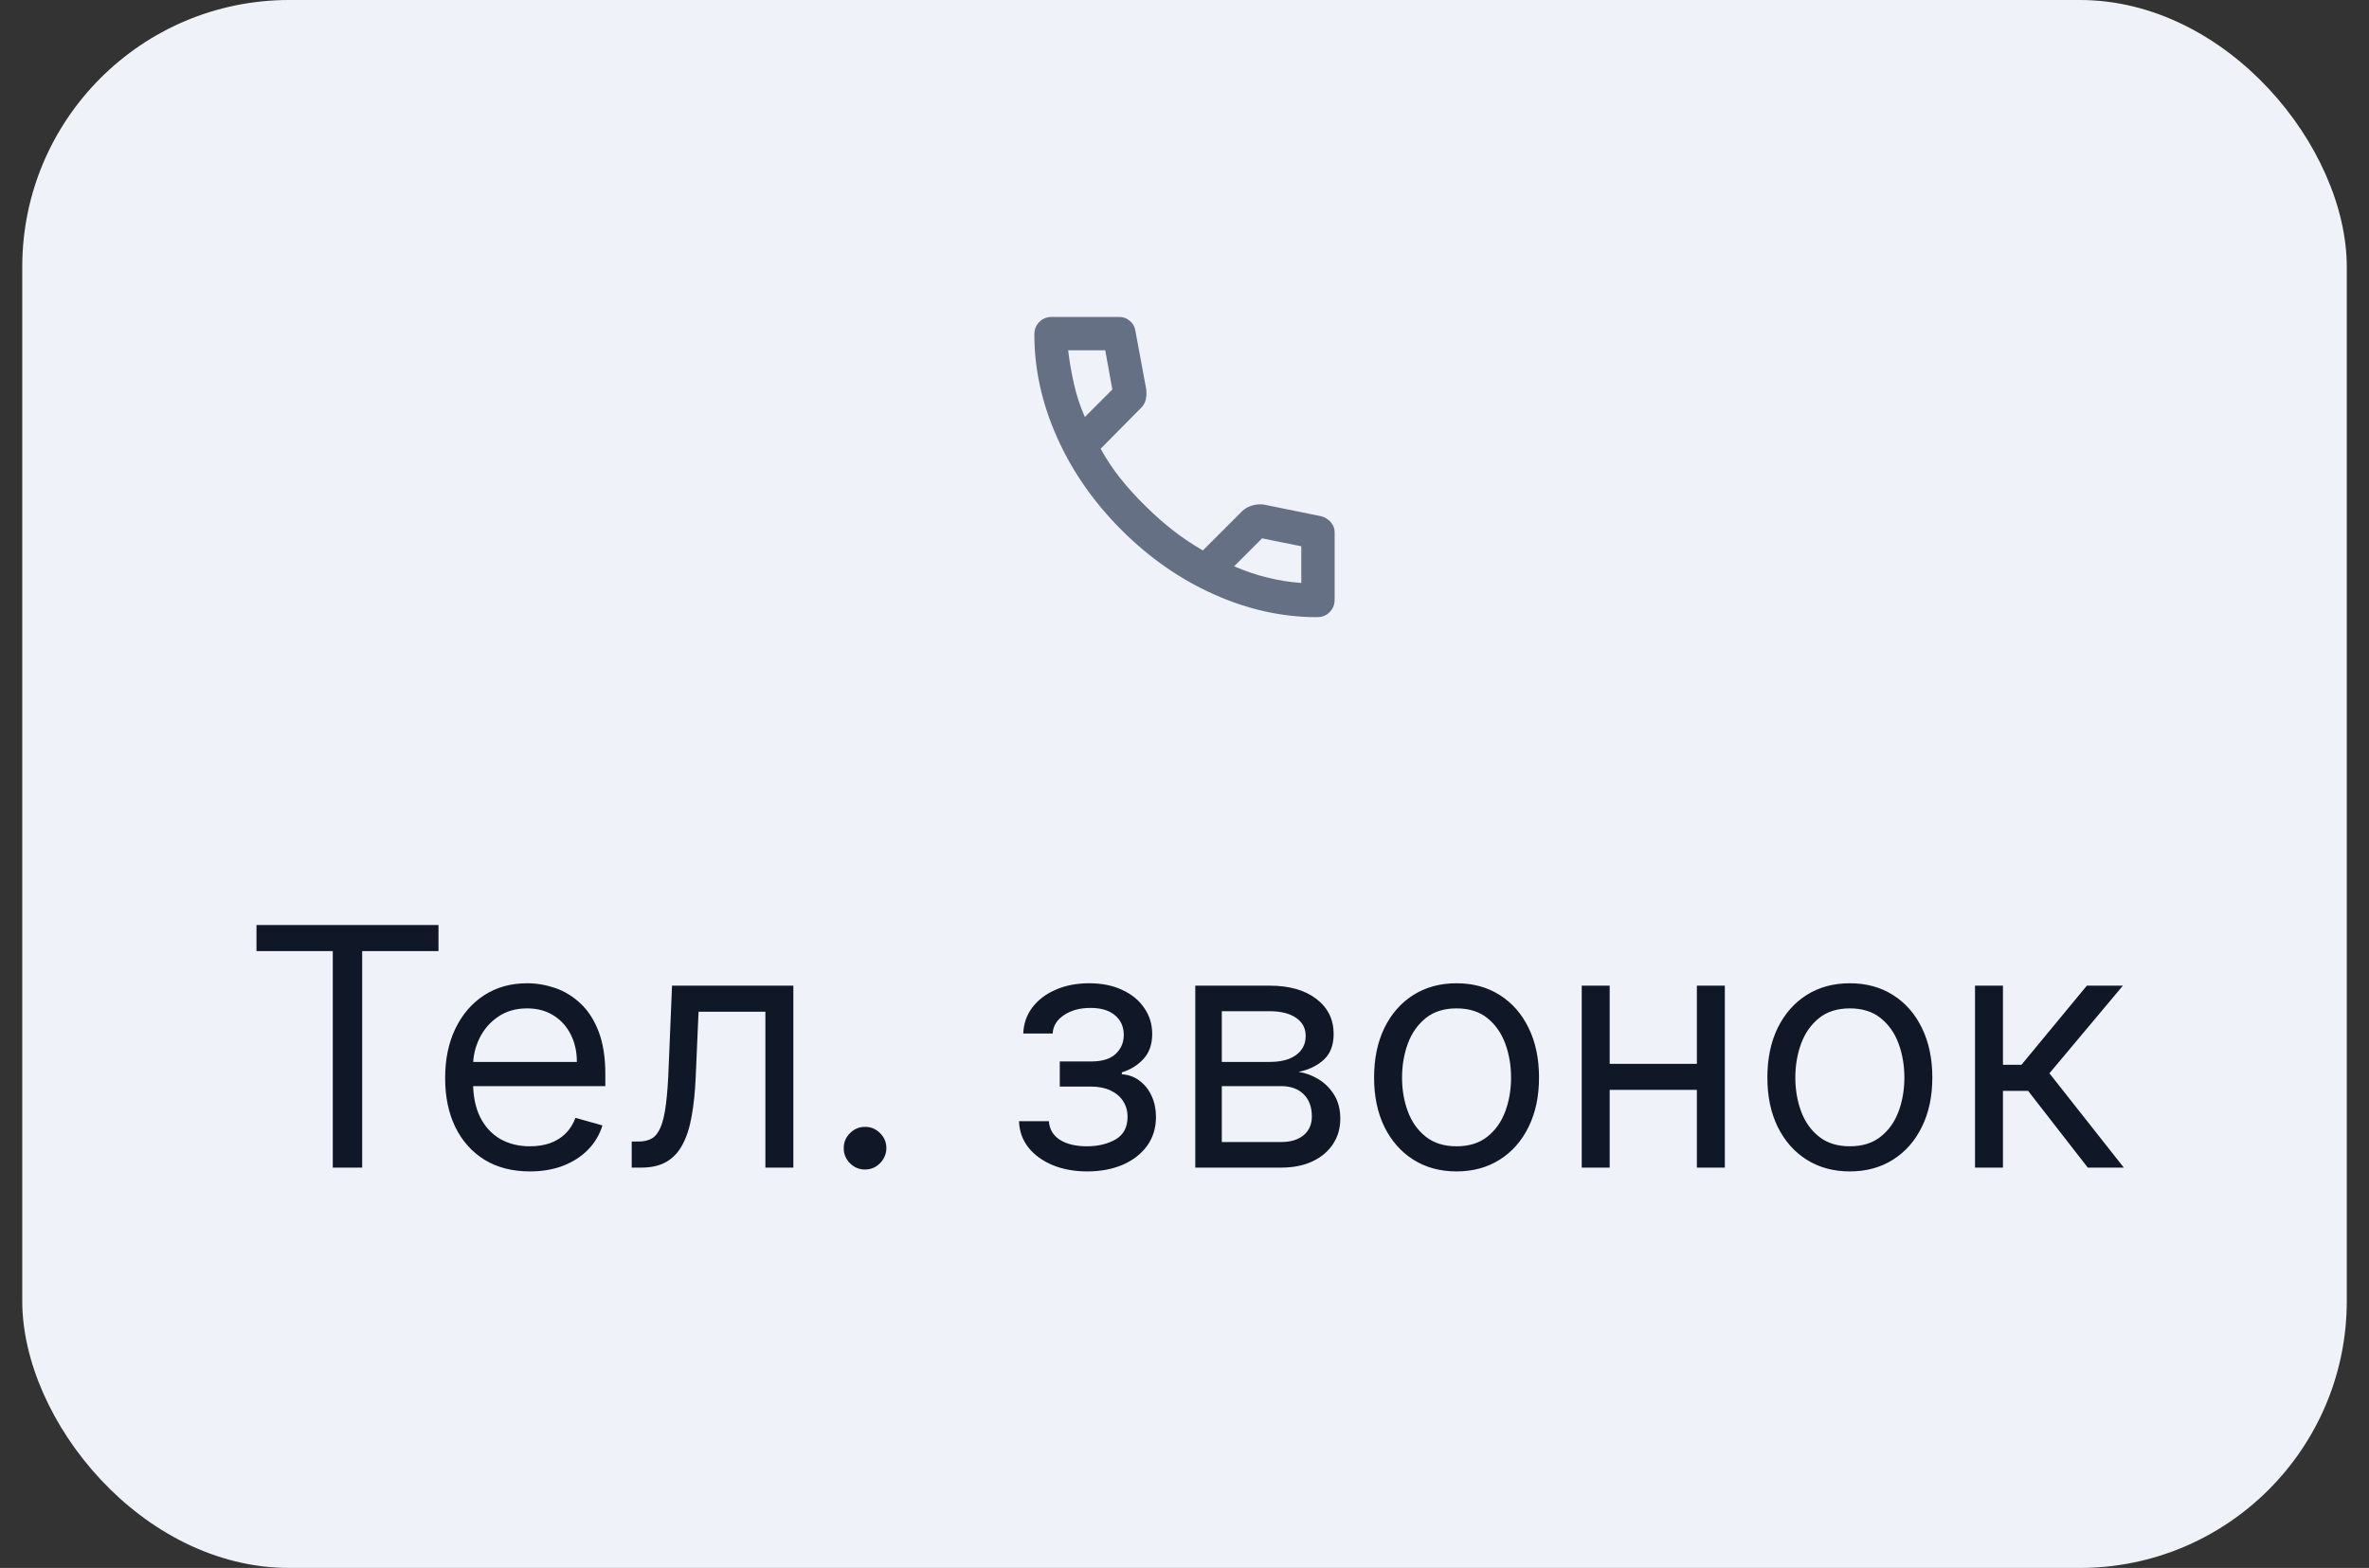 <svg width="71" height="47" viewBox="0 0 71 47" fill="none" xmlns="http://www.w3.org/2000/svg">
<rect x="0" y="0" width="71" height="47" fill="#333333" stroke="none"/>
<rect x="0.667" width="69.667" height="47" rx="8" fill="#EFF2F8"/>
<mask id="mask0_4474_24178" style="mask-type:alpha" maskUnits="userSpaceOnUse" x="29" y="8" width="13" height="12">
<rect x="29.5" y="8" width="12" height="12" fill="#D9D9D9"/>
</mask>
<g mask="url(#mask0_4474_24178)">
<path d="M39.475 18.5C38.433 18.5 37.404 18.273 36.388 17.819C35.371 17.365 34.446 16.721 33.612 15.887C32.779 15.054 32.135 14.129 31.681 13.113C31.227 12.096 31 11.067 31 10.025C31 9.875 31.05 9.75 31.15 9.65C31.25 9.55 31.375 9.5 31.525 9.5H33.55C33.667 9.5 33.771 9.54 33.862 9.619C33.954 9.698 34.008 9.792 34.025 9.9L34.35 11.65C34.367 11.783 34.362 11.896 34.337 11.988C34.312 12.079 34.267 12.158 34.2 12.225L32.987 13.45C33.154 13.758 33.352 14.056 33.581 14.344C33.81 14.631 34.062 14.908 34.337 15.175C34.596 15.433 34.867 15.673 35.15 15.894C35.433 16.115 35.733 16.317 36.05 16.5L37.225 15.325C37.3 15.25 37.398 15.194 37.519 15.156C37.64 15.119 37.758 15.108 37.875 15.125L39.6 15.475C39.717 15.508 39.812 15.569 39.888 15.656C39.962 15.744 40 15.842 40 15.95V17.975C40 18.125 39.95 18.25 39.85 18.35C39.75 18.45 39.625 18.5 39.475 18.5ZM32.513 12.5L33.337 11.675L33.125 10.5H32.013C32.054 10.842 32.112 11.179 32.188 11.512C32.263 11.846 32.371 12.175 32.513 12.5ZM36.987 16.975C37.312 17.117 37.644 17.229 37.981 17.312C38.319 17.396 38.658 17.45 39 17.475V16.375L37.825 16.137L36.987 16.975Z" fill="#667085"/>
</g>
<path d="M7.687 28.509V27.727H13.142V28.509H10.855V35H9.974V28.509H7.687ZM15.883 35.114C15.357 35.114 14.904 34.998 14.523 34.766C14.144 34.531 13.852 34.205 13.646 33.785C13.442 33.364 13.341 32.874 13.341 32.315C13.341 31.757 13.442 31.264 13.646 30.838C13.852 30.41 14.138 30.076 14.505 29.837C14.875 29.595 15.305 29.474 15.798 29.474C16.082 29.474 16.363 29.522 16.64 29.616C16.916 29.711 17.169 29.865 17.396 30.078C17.623 30.289 17.804 30.568 17.939 30.916C18.074 31.264 18.142 31.693 18.142 32.202V32.557H13.937V31.832H17.289C17.289 31.525 17.228 31.25 17.105 31.009C16.984 30.767 16.811 30.576 16.586 30.437C16.364 30.297 16.101 30.227 15.798 30.227C15.464 30.227 15.175 30.31 14.931 30.476C14.69 30.639 14.504 30.852 14.374 31.115C14.244 31.378 14.178 31.66 14.178 31.96V32.443C14.178 32.855 14.25 33.204 14.392 33.491C14.536 33.775 14.736 33.992 14.992 34.141C15.247 34.287 15.544 34.361 15.883 34.361C16.103 34.361 16.302 34.33 16.48 34.269C16.66 34.205 16.815 34.11 16.945 33.984C17.075 33.856 17.176 33.698 17.247 33.508L18.056 33.736C17.971 34.01 17.828 34.252 17.627 34.46C17.425 34.666 17.177 34.827 16.881 34.943C16.585 35.057 16.252 35.114 15.883 35.114ZM18.933 35V34.219H19.132C19.296 34.219 19.432 34.187 19.541 34.123C19.65 34.057 19.737 33.942 19.803 33.778C19.872 33.613 19.924 33.383 19.96 33.09C19.998 32.794 20.025 32.417 20.041 31.96L20.141 29.546H23.777V35H22.939V30.327H20.936L20.851 32.273C20.832 32.72 20.792 33.114 20.73 33.455C20.671 33.794 20.58 34.078 20.457 34.307C20.336 34.537 20.175 34.71 19.974 34.826C19.773 34.942 19.521 35 19.218 35H18.933ZM25.926 35.057C25.75 35.057 25.6 34.994 25.475 34.869C25.349 34.743 25.287 34.593 25.287 34.418C25.287 34.242 25.349 34.092 25.475 33.967C25.6 33.841 25.75 33.778 25.926 33.778C26.101 33.778 26.251 33.841 26.377 33.967C26.502 34.092 26.565 34.242 26.565 34.418C26.565 34.534 26.535 34.64 26.476 34.737C26.419 34.834 26.342 34.912 26.245 34.972C26.151 35.028 26.044 35.057 25.926 35.057ZM30.54 33.608H31.435C31.454 33.854 31.566 34.041 31.769 34.169C31.975 34.297 32.243 34.361 32.572 34.361C32.908 34.361 33.196 34.292 33.435 34.155C33.674 34.015 33.793 33.79 33.793 33.48C33.793 33.298 33.748 33.139 33.658 33.004C33.568 32.867 33.442 32.76 33.278 32.685C33.115 32.609 32.922 32.571 32.7 32.571H31.762V31.818H32.7C33.033 31.818 33.279 31.742 33.438 31.591C33.599 31.439 33.68 31.25 33.68 31.023C33.68 30.779 33.593 30.584 33.42 30.437C33.248 30.288 33.002 30.213 32.685 30.213C32.366 30.213 32.099 30.285 31.886 30.43C31.673 30.572 31.561 30.755 31.549 30.98H30.668C30.678 30.687 30.768 30.427 30.938 30.202C31.109 29.975 31.341 29.798 31.634 29.67C31.928 29.54 32.264 29.474 32.643 29.474C33.026 29.474 33.359 29.542 33.641 29.677C33.925 29.809 34.144 29.991 34.297 30.22C34.454 30.447 34.532 30.706 34.532 30.994C34.532 31.302 34.446 31.551 34.273 31.74C34.1 31.93 33.883 32.064 33.623 32.145V32.202C33.829 32.216 34.008 32.282 34.159 32.401C34.313 32.517 34.432 32.669 34.518 32.859C34.603 33.046 34.645 33.253 34.645 33.48C34.645 33.812 34.557 34.1 34.379 34.347C34.202 34.59 33.958 34.78 33.648 34.915C33.337 35.047 32.984 35.114 32.586 35.114C32.2 35.114 31.854 35.051 31.549 34.925C31.244 34.798 31.001 34.621 30.821 34.396C30.643 34.169 30.55 33.906 30.54 33.608ZM35.823 35V29.546H38.053C38.64 29.546 39.106 29.678 39.452 29.943C39.798 30.208 39.97 30.559 39.97 30.994C39.97 31.326 39.872 31.583 39.676 31.765C39.479 31.945 39.227 32.067 38.919 32.131C39.12 32.159 39.316 32.23 39.505 32.344C39.697 32.457 39.856 32.614 39.981 32.812C40.107 33.009 40.169 33.251 40.169 33.537C40.169 33.816 40.098 34.066 39.956 34.286C39.814 34.506 39.611 34.68 39.345 34.808C39.08 34.936 38.763 35 38.394 35H35.823ZM36.618 34.233H38.394C38.683 34.233 38.909 34.164 39.072 34.027C39.235 33.89 39.317 33.703 39.317 33.466C39.317 33.184 39.235 32.963 39.072 32.802C38.909 32.639 38.683 32.557 38.394 32.557H36.618V34.233ZM36.618 31.832H38.053C38.278 31.832 38.471 31.802 38.632 31.74C38.793 31.676 38.916 31.586 39.001 31.47C39.089 31.352 39.132 31.212 39.132 31.051C39.132 30.822 39.036 30.642 38.845 30.511C38.653 30.379 38.389 30.312 38.053 30.312H36.618V31.832ZM43.654 35.114C43.161 35.114 42.729 34.996 42.358 34.762C41.988 34.528 41.7 34.2 41.491 33.778C41.285 33.357 41.182 32.865 41.182 32.301C41.182 31.733 41.285 31.237 41.491 30.813C41.7 30.389 41.988 30.06 42.358 29.826C42.729 29.592 43.161 29.474 43.654 29.474C44.146 29.474 44.577 29.592 44.947 29.826C45.318 30.06 45.607 30.389 45.813 30.813C46.021 31.237 46.125 31.733 46.125 32.301C46.125 32.865 46.021 33.357 45.813 33.778C45.607 34.2 45.318 34.528 44.947 34.762C44.577 34.996 44.146 35.114 43.654 35.114ZM43.654 34.361C44.028 34.361 44.336 34.265 44.577 34.073C44.819 33.881 44.997 33.629 45.113 33.317C45.229 33.004 45.287 32.666 45.287 32.301C45.287 31.937 45.229 31.597 45.113 31.282C44.997 30.967 44.819 30.713 44.577 30.518C44.336 30.324 44.028 30.227 43.654 30.227C43.28 30.227 42.972 30.324 42.731 30.518C42.489 30.713 42.31 30.967 42.194 31.282C42.078 31.597 42.02 31.937 42.02 32.301C42.02 32.666 42.078 33.004 42.194 33.317C42.31 33.629 42.489 33.881 42.731 34.073C42.972 34.265 43.28 34.361 43.654 34.361ZM51.055 31.889V32.67H48.044V31.889H51.055ZM48.243 29.546V35H47.405V29.546H48.243ZM51.694 29.546V35H50.856V29.546H51.694ZM55.441 35.114C54.949 35.114 54.517 34.996 54.145 34.762C53.776 34.528 53.487 34.2 53.278 33.778C53.072 33.357 52.969 32.865 52.969 32.301C52.969 31.733 53.072 31.237 53.278 30.813C53.487 30.389 53.776 30.06 54.145 29.826C54.517 29.592 54.949 29.474 55.441 29.474C55.933 29.474 56.364 29.592 56.734 29.826C57.105 30.06 57.394 30.389 57.6 30.813C57.808 31.237 57.913 31.733 57.913 32.301C57.913 32.865 57.808 33.357 57.6 33.778C57.394 34.2 57.105 34.528 56.734 34.762C56.364 34.996 55.933 35.114 55.441 35.114ZM55.441 34.361C55.815 34.361 56.123 34.265 56.364 34.073C56.606 33.881 56.785 33.629 56.901 33.317C57.017 33.004 57.075 32.666 57.075 32.301C57.075 31.937 57.017 31.597 56.901 31.282C56.785 30.967 56.606 30.713 56.364 30.518C56.123 30.324 55.815 30.227 55.441 30.227C55.067 30.227 54.759 30.324 54.518 30.518C54.276 30.713 54.097 30.967 53.981 31.282C53.865 31.597 53.807 31.937 53.807 32.301C53.807 32.666 53.865 33.004 53.981 33.317C54.097 33.629 54.276 33.881 54.518 34.073C54.759 34.265 55.067 34.361 55.441 34.361ZM59.192 35V29.546H60.03V31.918H60.584L62.544 29.546H63.624L61.422 32.173L63.652 35H62.572L60.783 32.699H60.03V35H59.192Z" fill="#101828"/>
</svg>
